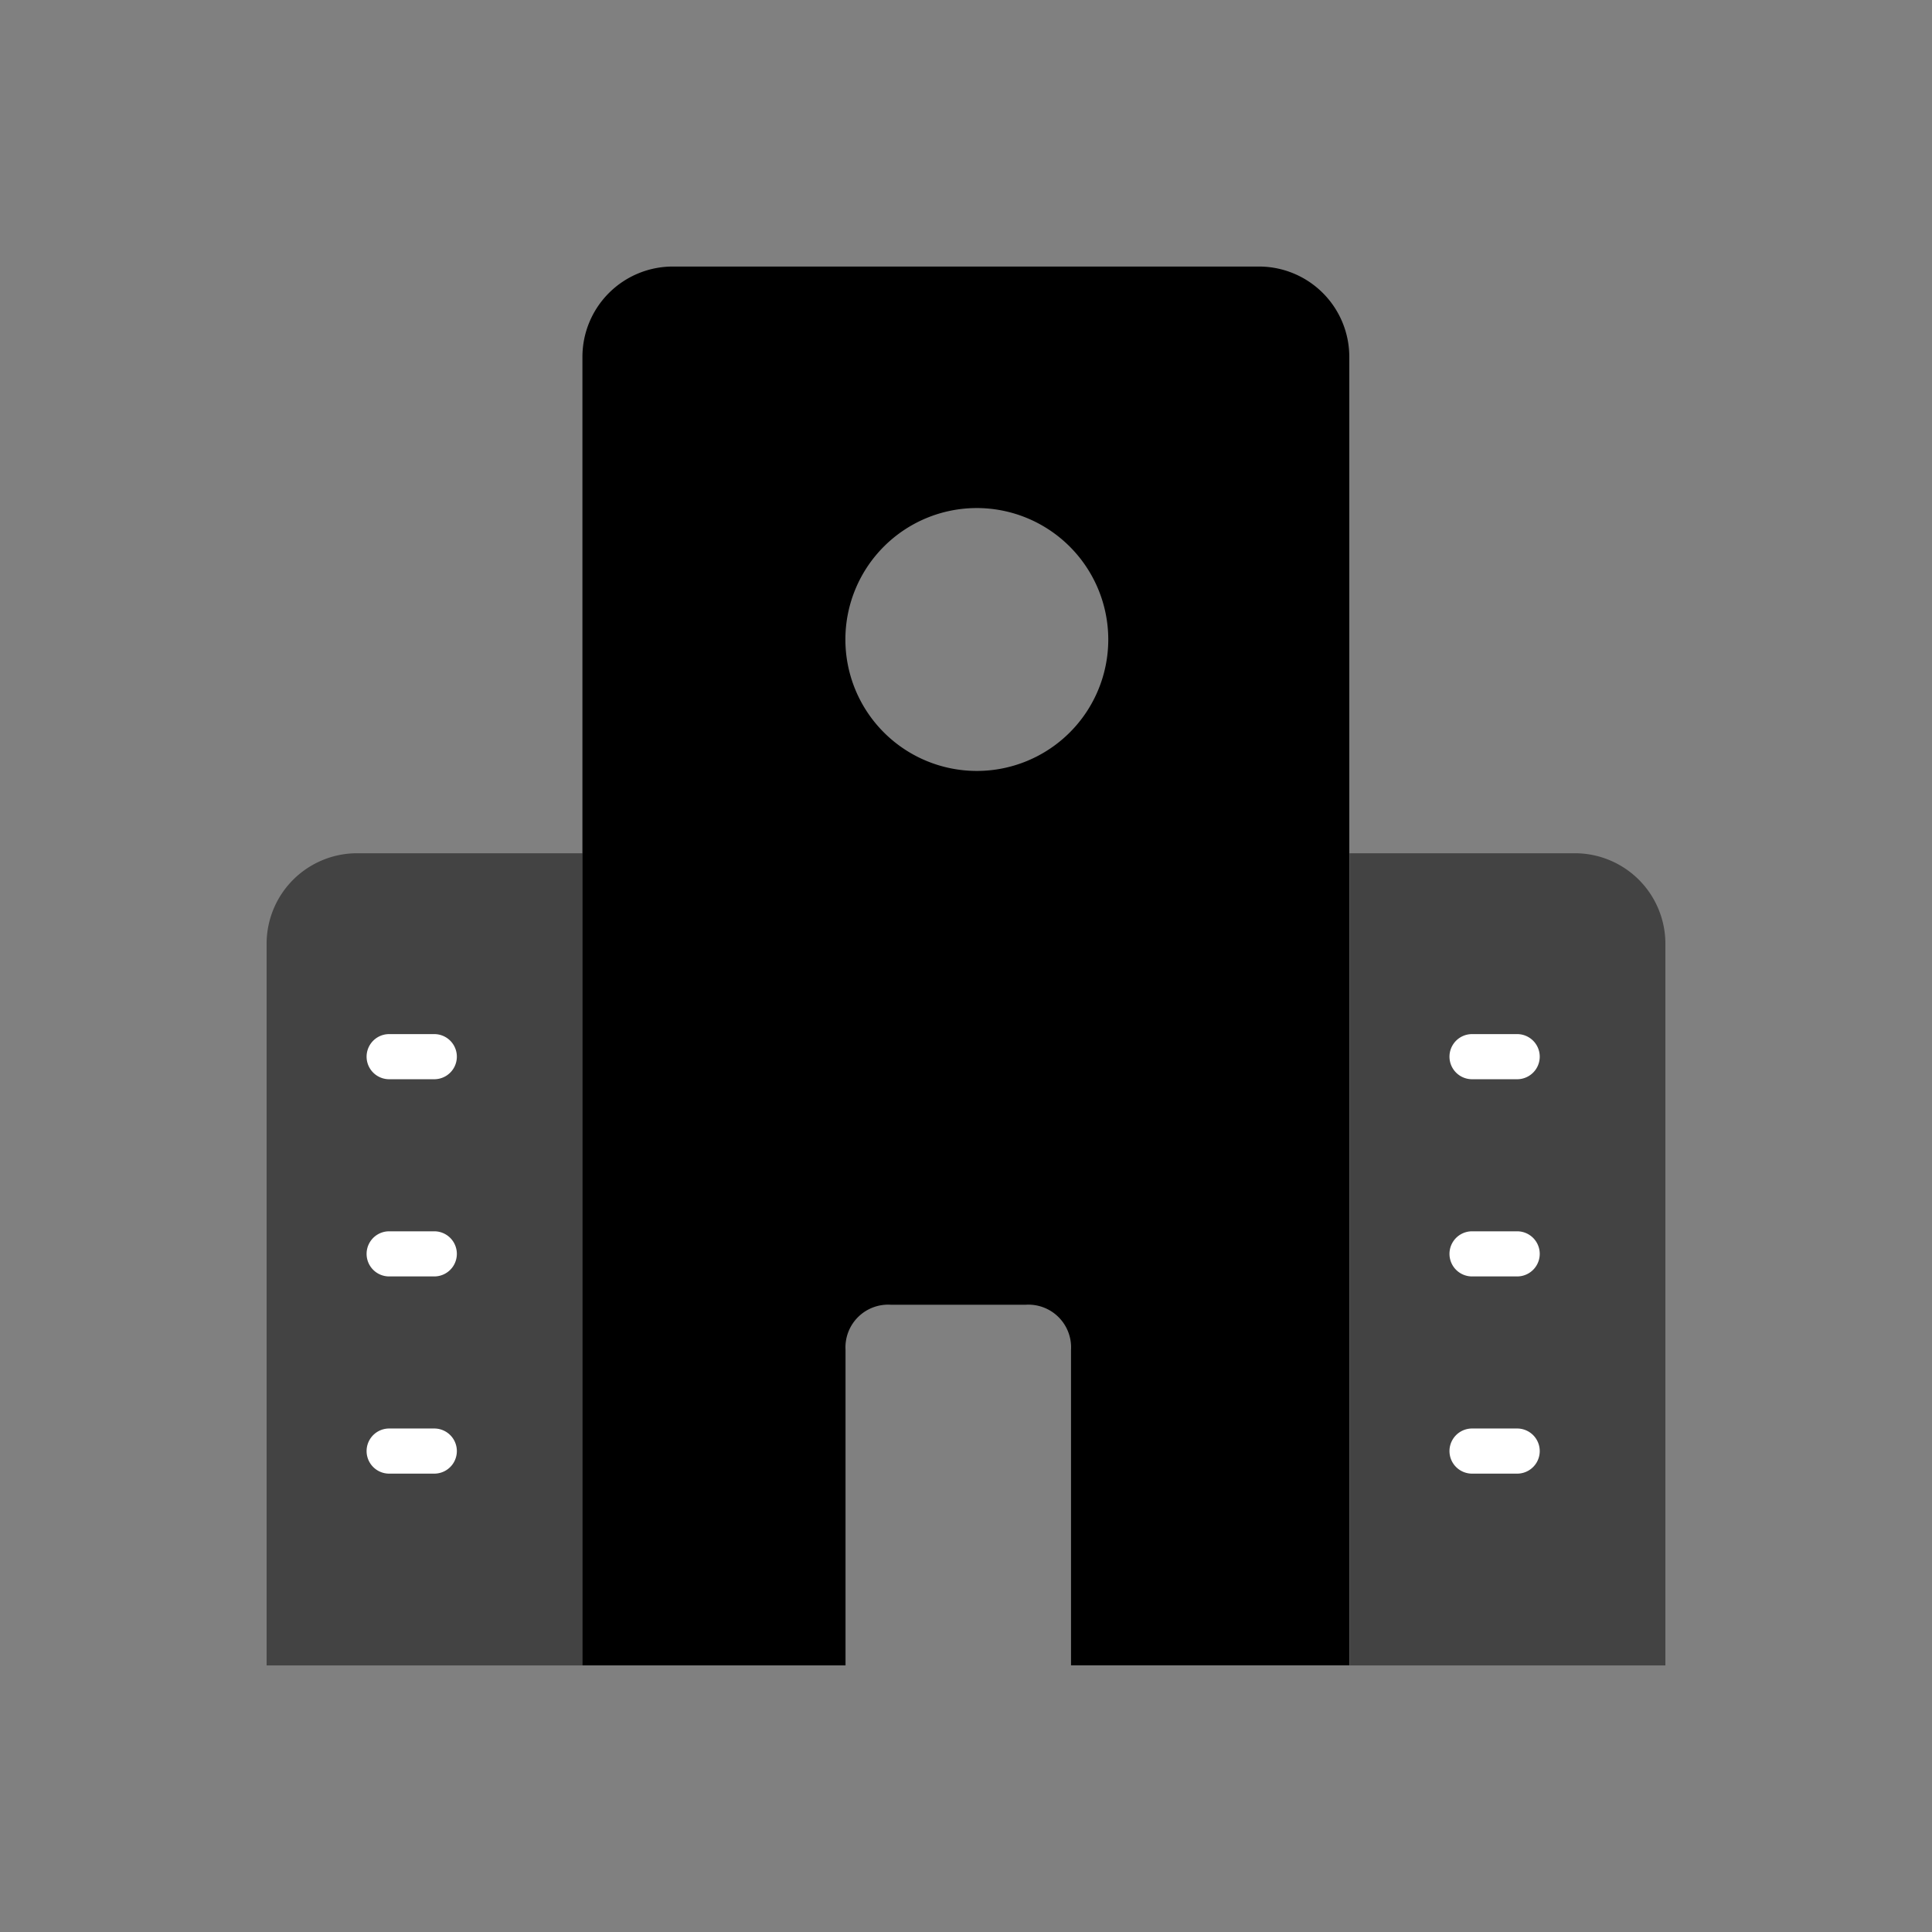 <svg xmlns="http://www.w3.org/2000/svg" width="28" height="28" viewBox="0 0 28 28">
  <rect x="0" y="0" width="28" height="28" fill="#808080" stroke="none"/>
  <g id="Group_96" data-name="Group 96" transform="translate(-9 -10.5)">
    <g id="Rectangle_22" data-name="Rectangle 22" transform="translate(9 10.5)" fill="#fff" stroke="#707070" stroke-width="1" opacity="0">
      <rect width="28" height="28" stroke="none"/>
      <rect x="0.5" y="0.5" width="27" height="27" fill="none"/>
    </g>
    <g id="Group_323" data-name="Group 323" transform="translate(12.169 13.865)">
      <path id="Path_25" data-name="Path 25" d="M1.808,13.5h3.27V25.271H.5V14.808A1.312,1.312,0,0,1,1.808,13.5Z" transform="translate(0.195 -4.499)" opacity="0.48"/>
      <path id="Subtraction_58" data-name="Subtraction 58" d="M3.813,20.273H0V1.31A1.31,1.31,0,0,1,1.308,0h8.5a1.309,1.309,0,0,1,1.306,1.31V20.272H7.081V15.7a.619.619,0,0,0-.654-.654H4.467a.619.619,0,0,0-.654.654v4.576ZM5.716,3.5A1.905,1.905,0,1,0,7.621,5.406,1.907,1.907,0,0,0,5.716,3.5Z" transform="translate(5.272 0.498)"/>
      <path id="Path_27" data-name="Path 27" d="M24.5,13.5h3.27a1.312,1.312,0,0,1,1.308,1.308V25.271H24.5V13.5Z" transform="translate(-8.111 -4.499)" opacity="0.48"/>
      <path id="Path_29" data-name="Path 29" d="M3.981,30.778H3.327a.327.327,0,0,1,0-.654h.654a.327.327,0,0,1,0,.654Zm15.694,0h-.654a.327.327,0,0,1,0-.654h.654a.327.327,0,1,1,0,.654Z" transform="translate(-0.856 -18.502)" fill="#fff"/>
      <path id="Path_30" data-name="Path 30" d="M3.981,30.778H3.327a.327.327,0,0,1,0-.654h.654a.327.327,0,0,1,0,.654Zm15.694,0h-.654a.327.327,0,0,1,0-.654h.654a.327.327,0,1,1,0,.654Z" transform="translate(-0.856 -15.644)" fill="#fff"/>
      <path id="Path_31" data-name="Path 31" d="M3.981,30.778H3.327a.327.327,0,0,1,0-.654h.654a.327.327,0,0,1,0,.654Zm15.694,0h-.654a.327.327,0,0,1,0-.654h.654a.327.327,0,1,1,0,.654Z" transform="translate(-0.856 -12.786)" fill="#fff"/>
    </g>
  </g>
</svg>

